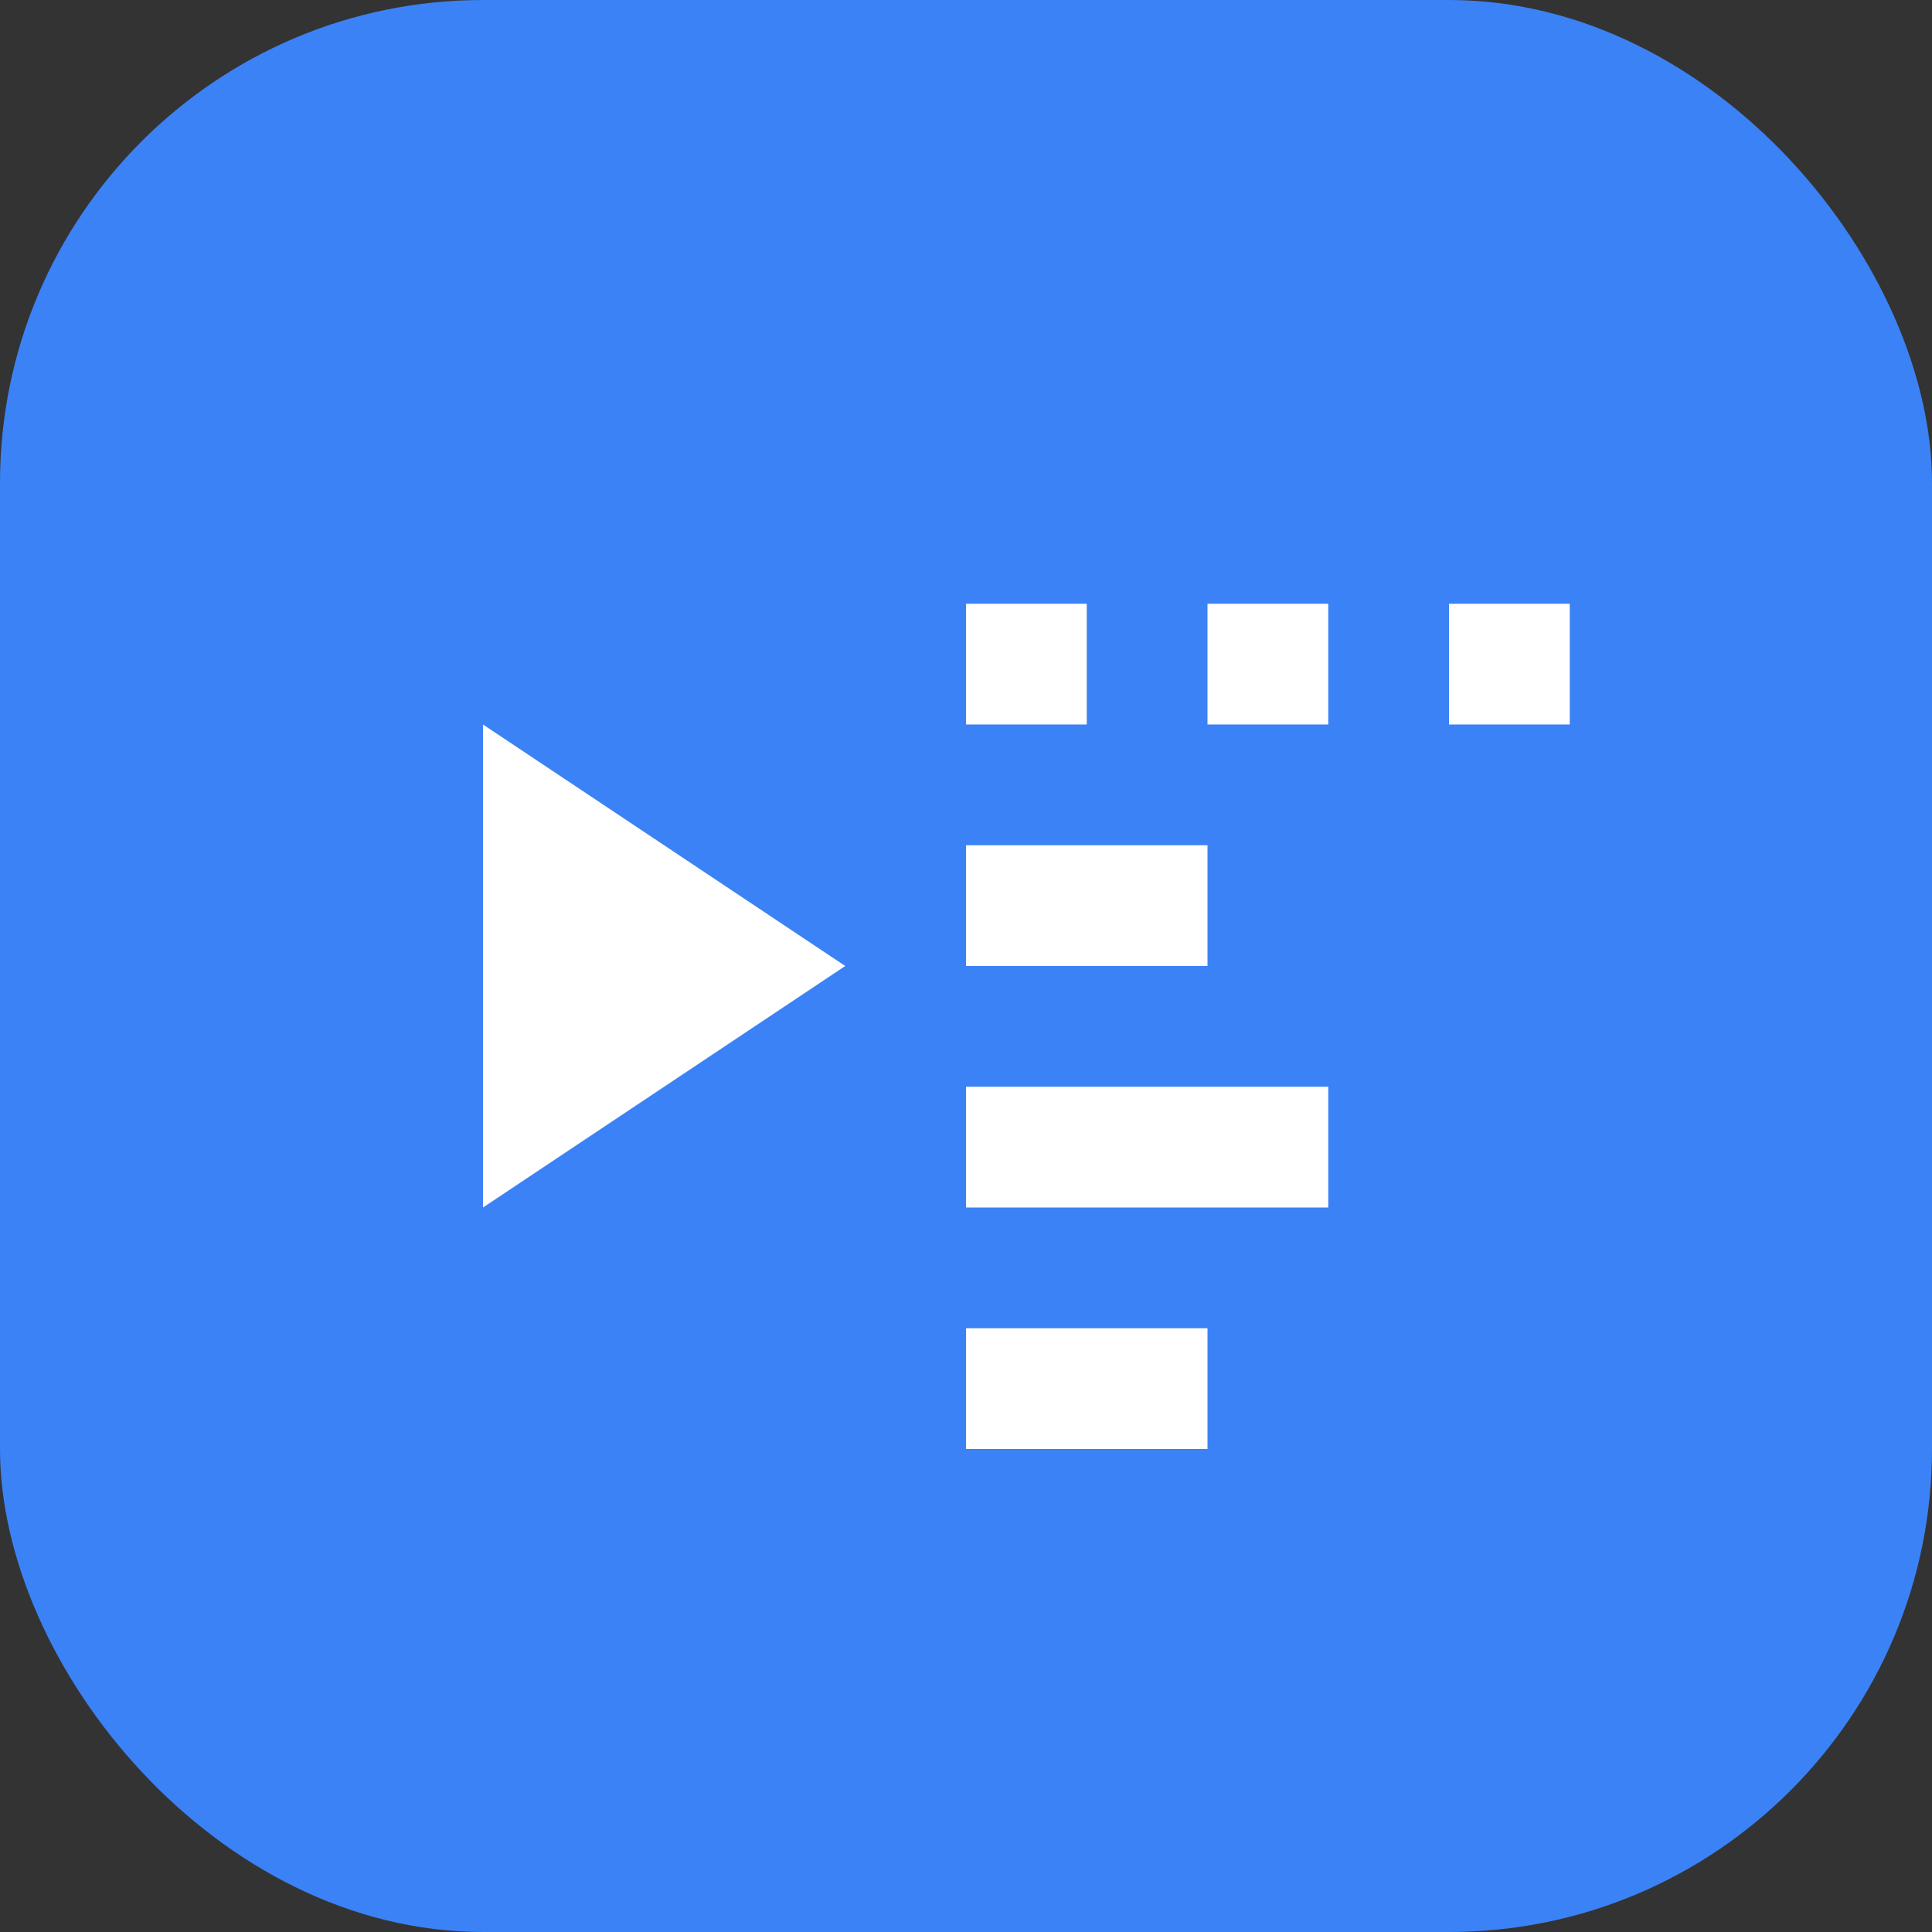 <svg xmlns="http://www.w3.org/2000/svg" viewBox="0 0 32 32" fill="none">
  <rect x="0" y="0" width="32" height="32" fill="#333333" stroke="none"/>
  <rect width="32" height="32" rx="8" fill="#3b82f6"/>
  <path d="M8 12v8l6-4-6-4z" fill="white"/>
  <path d="M16 10h2v2h-2v-2z" fill="white"/>
  <path d="M20 10h2v2h-2v-2z" fill="white"/>
  <path d="M24 10h2v2h-2v-2z" fill="white"/>
  <path d="M16 14h4v2h-4v-2z" fill="white"/>
  <path d="M16 18h6v2h-6v-2z" fill="white"/>
  <path d="M16 22h4v2h-4v-2z" fill="white"/>
</svg>